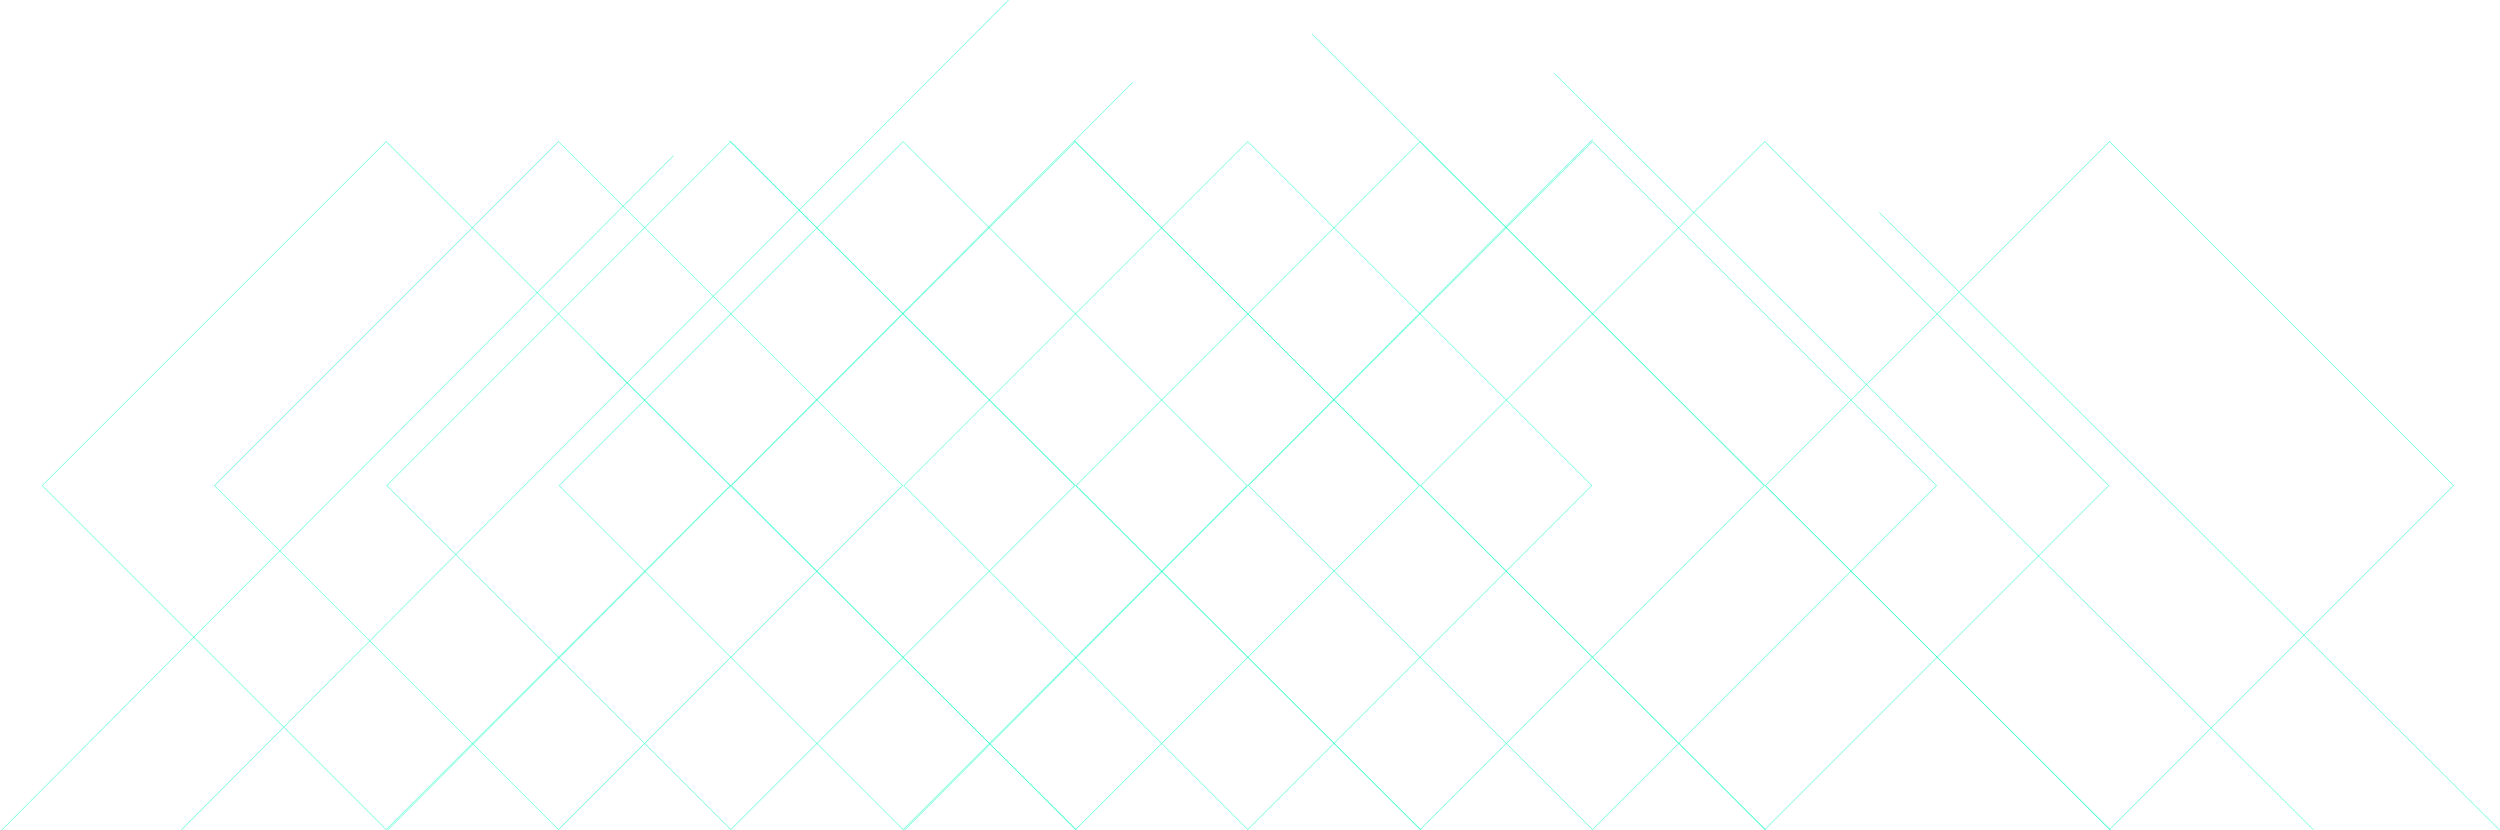 <?xml version="1.0" encoding="UTF-8"?>
<svg id="Layer_1" xmlns="http://www.w3.org/2000/svg" version="1.1" viewBox="0 0 1356.573 450.64">
  <!-- Generator: Adobe Illustrator 29.1.0, SVG Export Plug-In . SVG Version: 2.1.0 Build 142)  -->
  <defs>
    <style>
      .st0 {
        fill: none;
        stroke: #00ffbc;
        stroke-miterlimit: 10;
        stroke-width: .208px;
      }
    </style>
  </defs>
  <rect class="st0" x="77.535" y="131.491" width="263.993" height="263.993" transform="translate(247.684 -70.988) rotate(45)"/>
  <line class="st0" x1="365.379" y1="84.544" y2="451.358"/>
  <rect class="st0" x="171.049" y="131.491" width="263.993" height="263.993" transform="translate(275.074 -137.112) rotate(45)"/>
  <rect class="st0" x="264.563" y="131.491" width="263.993" height="263.993" transform="translate(302.464 -203.236) rotate(45)"/>
  <line class="st0" x1="323.745" y1="191.391" x2="584.43" y2="450.64"/>
  <line class="st0" x1="1019.728" y1="115.23" x2="1356.573" y2="450.64"/>
  <line class="st0" x1="614.604" y1="44.726" x2="209.407" y2="451.358"/>
  <line class="st0" x1="547.289" x2="97.367" y2="451.358"/>
  <rect class="st0" x="358.078" y="131.491" width="263.993" height="263.993" transform="translate(329.853 -269.361) rotate(45)"/>
  <rect class="st0" x="451.592" y="131.491" width="263.993" height="263.993" transform="translate(357.243 -335.485) rotate(45)"/>
  <line class="st0" x1="395.718" y1="76.335" x2="771.458" y2="450.64"/>
  <rect class="st0" x="545.106" y="131.491" width="263.993" height="263.993" transform="translate(384.632 -401.61) rotate(45)"/>
  <line class="st0" x1="864.255" y1="75.618" x2="489.949" y2="451.358"/>
  <rect class="st0" x="638.62" y="131.491" width="263.993" height="263.993" transform="translate(412.022 -467.734) rotate(45)"/>
  <line class="st0" x1="582.746" y1="76.335" x2="958.486" y2="450.64"/>
  <rect class="st0" x="732.134" y="131.491" width="263.993" height="263.993" transform="translate(439.412 -533.858) rotate(45)"/>
  <rect class="st0" x="825.648" y="131.491" width="263.993" height="263.993" transform="translate(466.801 -599.983) rotate(45)"/>
  <line class="st0" x1="711.843" y1="18.404" x2="1145.514" y2="450.64"/>
  <line class="st0" x1="843.305" y1="39.706" x2="1255.674" y2="450.64"/>
  <rect class="st0" x="1012.676" y="131.491" width="263.993" height="263.993" transform="translate(521.581 -732.232) rotate(45)"/>
</svg>